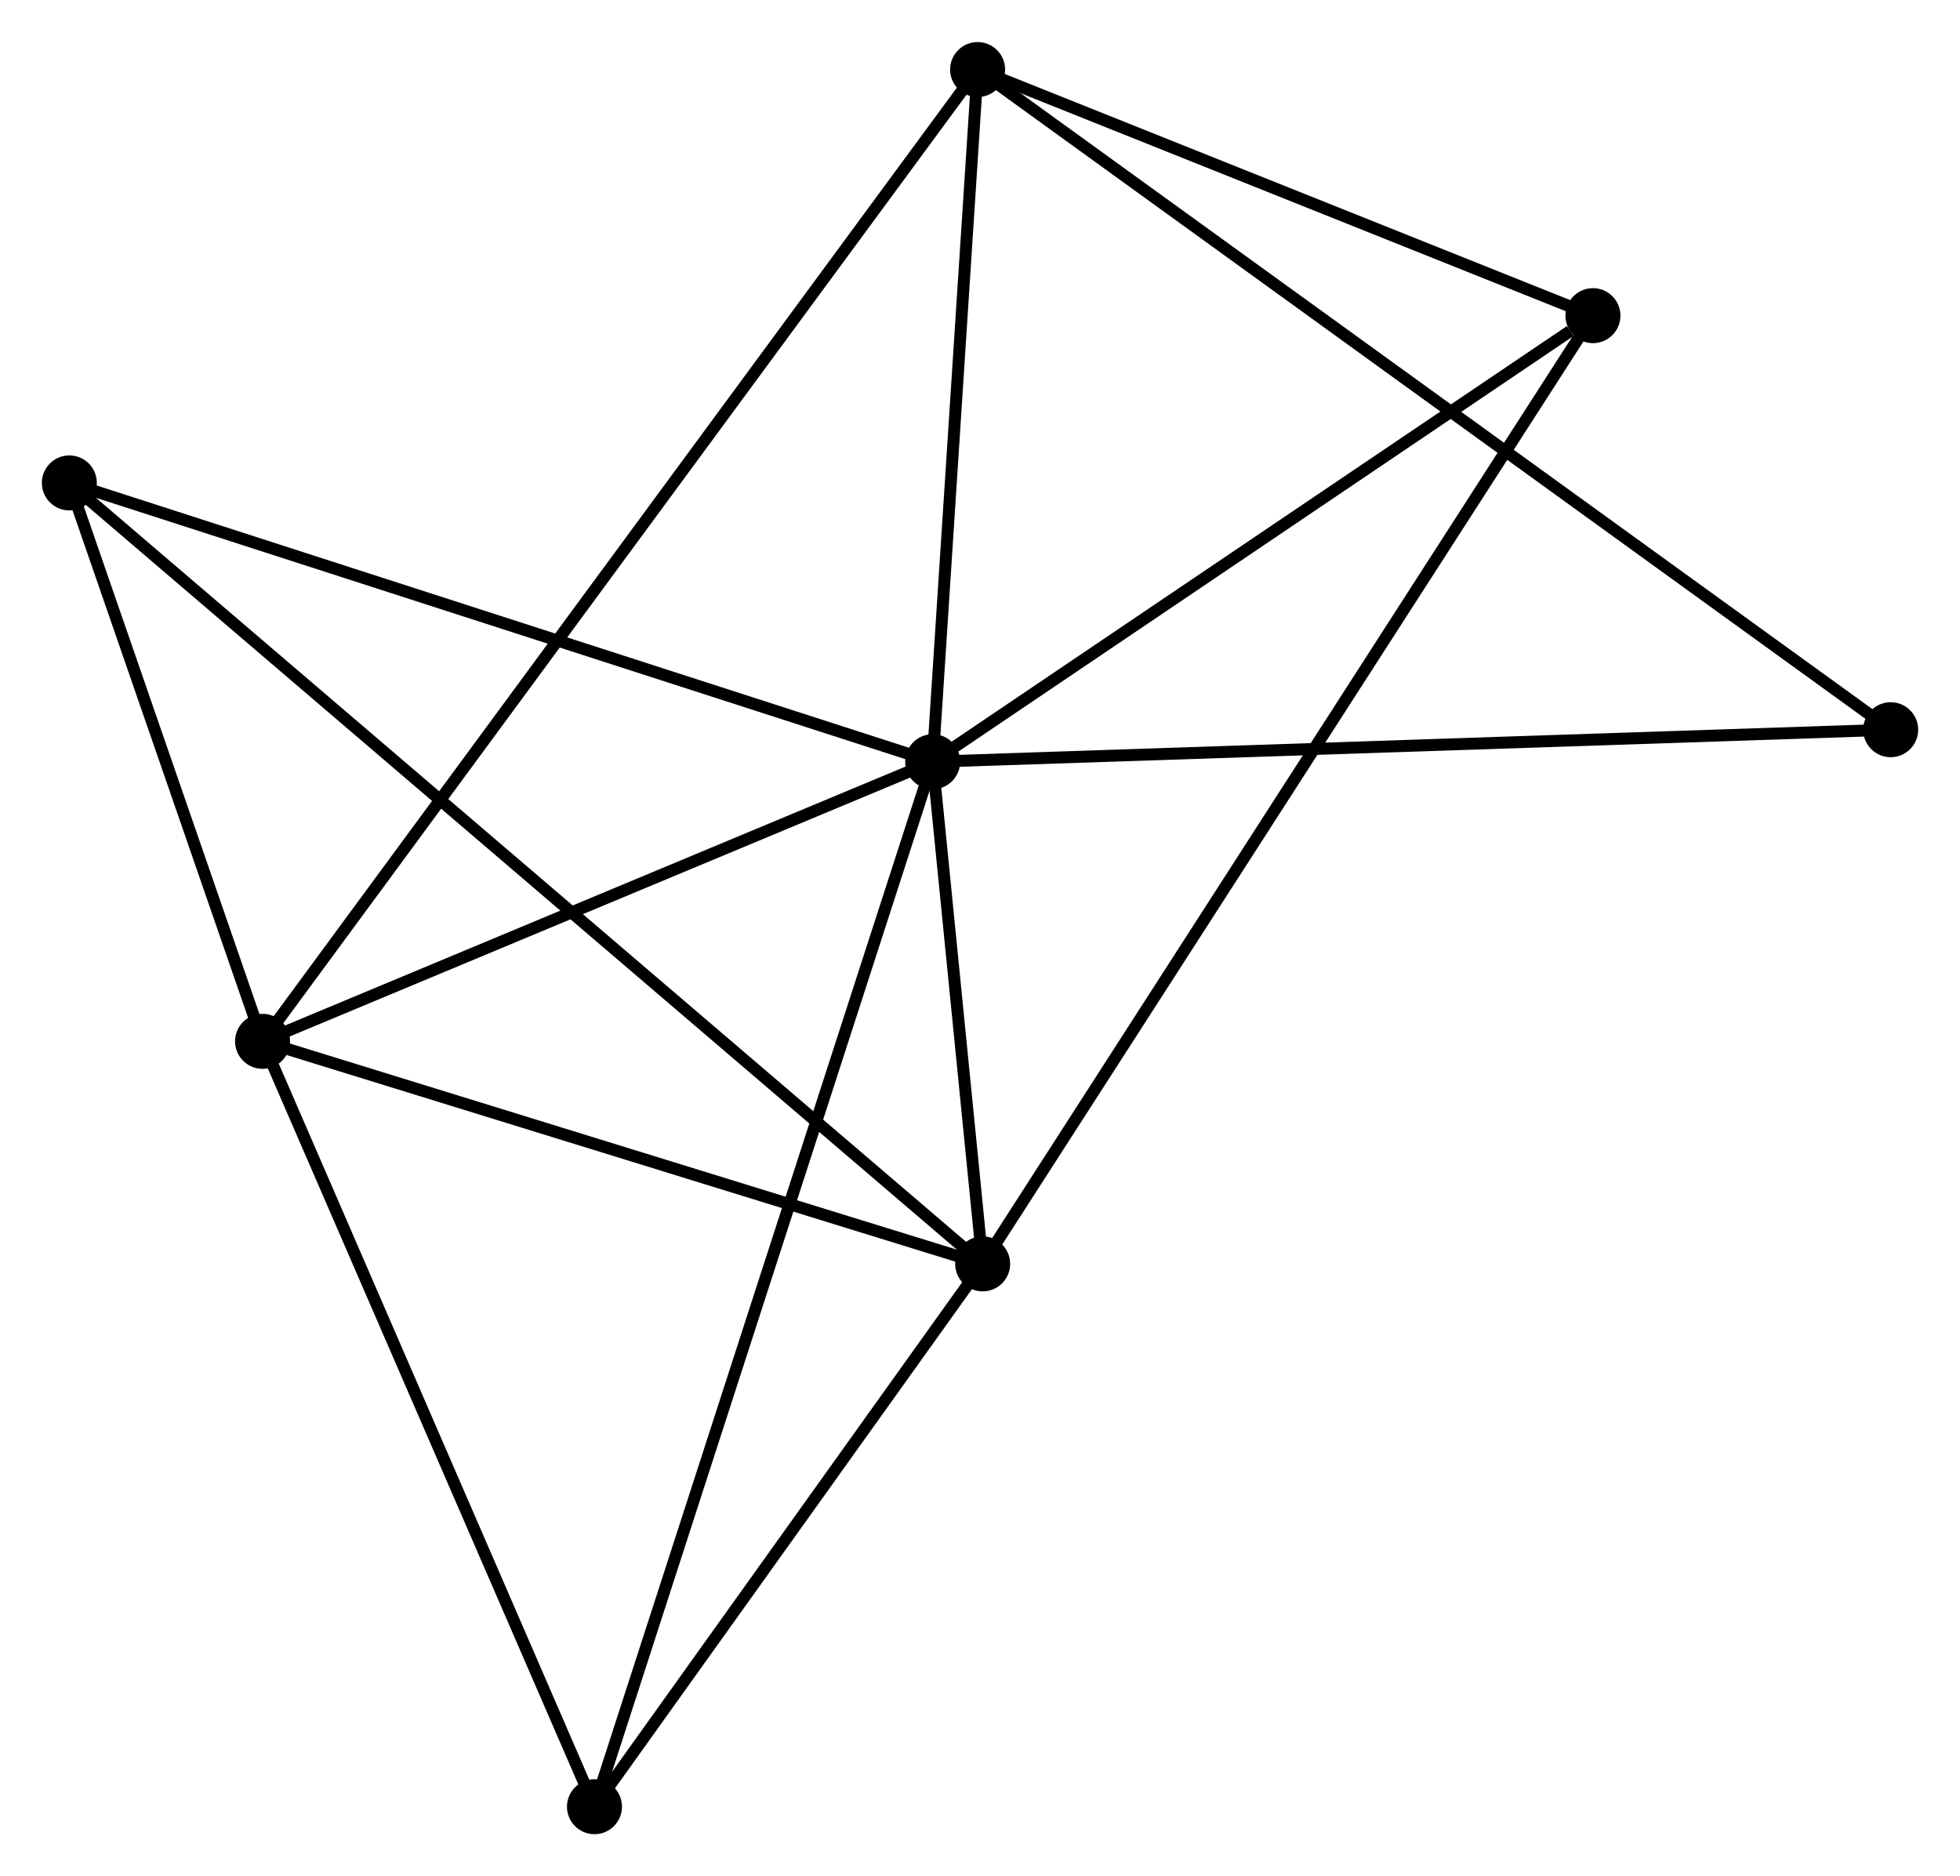 <?xml version="1.0" encoding="UTF-8" standalone="no"?>
<!DOCTYPE svg PUBLIC "-//W3C//DTD SVG 1.1//EN"
 "http://www.w3.org/Graphics/SVG/1.1/DTD/svg11.dtd">
<!-- Generated by graphviz version 2.36.0 (20140111.2315)
 -->
<!-- Title: %3 Pages: 1 -->
<svg width="164pt" height="157pt"
 viewBox="0.00 0.00 163.92 156.89" xmlns="http://www.w3.org/2000/svg" xmlns:xlink="http://www.w3.org/1999/xlink">
<g id="graph0" class="graph" transform="scale(1 1) rotate(0) translate(4 152.891)">
<title>%3</title>
<!-- 0 -->
<g id="node1" class="node"><title>0</title>
<ellipse fill="black" stroke="black" cx="74.002" cy="-89.201" rx="1.8" ry="1.8"/>
</g>
<!-- 1 -->
<g id="node2" class="node"><title>1</title>
<ellipse fill="black" stroke="black" cx="78.183" cy="-47.201" rx="1.8" ry="1.8"/>
</g>
<!-- 0&#45;&#45;1 -->
<g id="edge1" class="edge"><title>0&#45;&#45;1</title>
<path fill="none" stroke="black" d="M74.182,-87.396C74.857,-80.613 77.242,-56.661 77.97,-49.342"/>
</g>
<!-- 2 -->
<g id="node3" class="node"><title>2</title>
<ellipse fill="black" stroke="black" cx="17.959" cy="-65.813" rx="1.8" ry="1.8"/>
</g>
<!-- 0&#45;&#45;2 -->
<g id="edge2" class="edge"><title>0&#45;&#45;2</title>
<path fill="none" stroke="black" d="M72.138,-88.422C63.629,-84.872 28.53,-70.225 19.889,-66.618"/>
</g>
<!-- 3 -->
<g id="node4" class="node"><title>3</title>
<ellipse fill="black" stroke="black" cx="77.761" cy="-147.091" rx="1.8" ry="1.8"/>
</g>
<!-- 0&#45;&#45;3 -->
<g id="edge3" class="edge"><title>0&#45;&#45;3</title>
<path fill="none" stroke="black" d="M74.127,-91.127C74.698,-99.916 77.052,-136.172 77.632,-145.098"/>
</g>
<!-- 4 -->
<g id="node5" class="node"><title>4</title>
<ellipse fill="black" stroke="black" cx="129.222" cy="-126.507" rx="1.8" ry="1.8"/>
</g>
<!-- 0&#45;&#45;4 -->
<g id="edge4" class="edge"><title>0&#45;&#45;4</title>
<path fill="none" stroke="black" d="M75.84,-90.442C84.224,-96.106 118.807,-119.47 127.322,-125.222"/>
</g>
<!-- 5 -->
<g id="node6" class="node"><title>5</title>
<ellipse fill="black" stroke="black" cx="1.8" cy="-112.517" rx="1.8" ry="1.8"/>
</g>
<!-- 0&#45;&#45;5 -->
<g id="edge5" class="edge"><title>0&#45;&#45;5</title>
<path fill="none" stroke="black" d="M72.218,-89.777C62.228,-93.003 13.348,-108.787 3.522,-111.96"/>
</g>
<!-- 6 -->
<g id="node7" class="node"><title>6</title>
<ellipse fill="black" stroke="black" cx="45.718" cy="-1.8" rx="1.8" ry="1.8"/>
</g>
<!-- 0&#45;&#45;6 -->
<g id="edge6" class="edge"><title>0&#45;&#45;6</title>
<path fill="none" stroke="black" d="M73.412,-87.375C69.731,-76.001 49.977,-14.96 46.306,-3.615"/>
</g>
<!-- 7 -->
<g id="node8" class="node"><title>7</title>
<ellipse fill="black" stroke="black" cx="154.122" cy="-91.877" rx="1.8" ry="1.8"/>
</g>
<!-- 0&#45;&#45;7 -->
<g id="edge7" class="edge"><title>0&#45;&#45;7</title>
<path fill="none" stroke="black" d="M75.983,-89.267C87.068,-89.637 141.308,-91.449 152.211,-91.813"/>
</g>
<!-- 1&#45;&#45;2 -->
<g id="edge8" class="edge"><title>1&#45;&#45;2</title>
<path fill="none" stroke="black" d="M76.446,-47.738C67.806,-50.408 29.507,-62.244 20.067,-65.162"/>
</g>
<!-- 1&#45;&#45;4 -->
<g id="edge9" class="edge"><title>1&#45;&#45;4</title>
<path fill="none" stroke="black" d="M79.249,-48.858C85.892,-59.178 121.537,-114.565 128.162,-124.859"/>
</g>
<!-- 1&#45;&#45;5 -->
<g id="edge10" class="edge"><title>1&#45;&#45;5</title>
<path fill="none" stroke="black" d="M76.588,-48.565C66.648,-57.066 13.302,-102.682 3.387,-111.16"/>
</g>
<!-- 1&#45;&#45;6 -->
<g id="edge11" class="edge"><title>1&#45;&#45;6</title>
<path fill="none" stroke="black" d="M77.103,-45.691C72.174,-38.797 51.842,-10.364 46.836,-3.363"/>
</g>
<!-- 2&#45;&#45;3 -->
<g id="edge12" class="edge"><title>2&#45;&#45;3</title>
<path fill="none" stroke="black" d="M19.208,-67.511C26.991,-78.088 68.757,-134.852 76.519,-145.403"/>
</g>
<!-- 2&#45;&#45;5 -->
<g id="edge13" class="edge"><title>2&#45;&#45;5</title>
<path fill="none" stroke="black" d="M17.265,-67.82C14.607,-75.502 5.096,-102.99 2.474,-110.569"/>
</g>
<!-- 2&#45;&#45;6 -->
<g id="edge14" class="edge"><title>2&#45;&#45;6</title>
<path fill="none" stroke="black" d="M18.76,-63.967C22.814,-54.619 41.03,-12.61 44.967,-3.533"/>
</g>
<!-- 3&#45;&#45;4 -->
<g id="edge15" class="edge"><title>3&#45;&#45;4</title>
<path fill="none" stroke="black" d="M79.474,-146.406C87.287,-143.281 119.516,-130.389 127.451,-127.215"/>
</g>
<!-- 3&#45;&#45;7 -->
<g id="edge16" class="edge"><title>3&#45;&#45;7</title>
<path fill="none" stroke="black" d="M79.356,-145.938C89.294,-138.752 142.624,-100.191 152.536,-93.024"/>
</g>
</g>
</svg>
